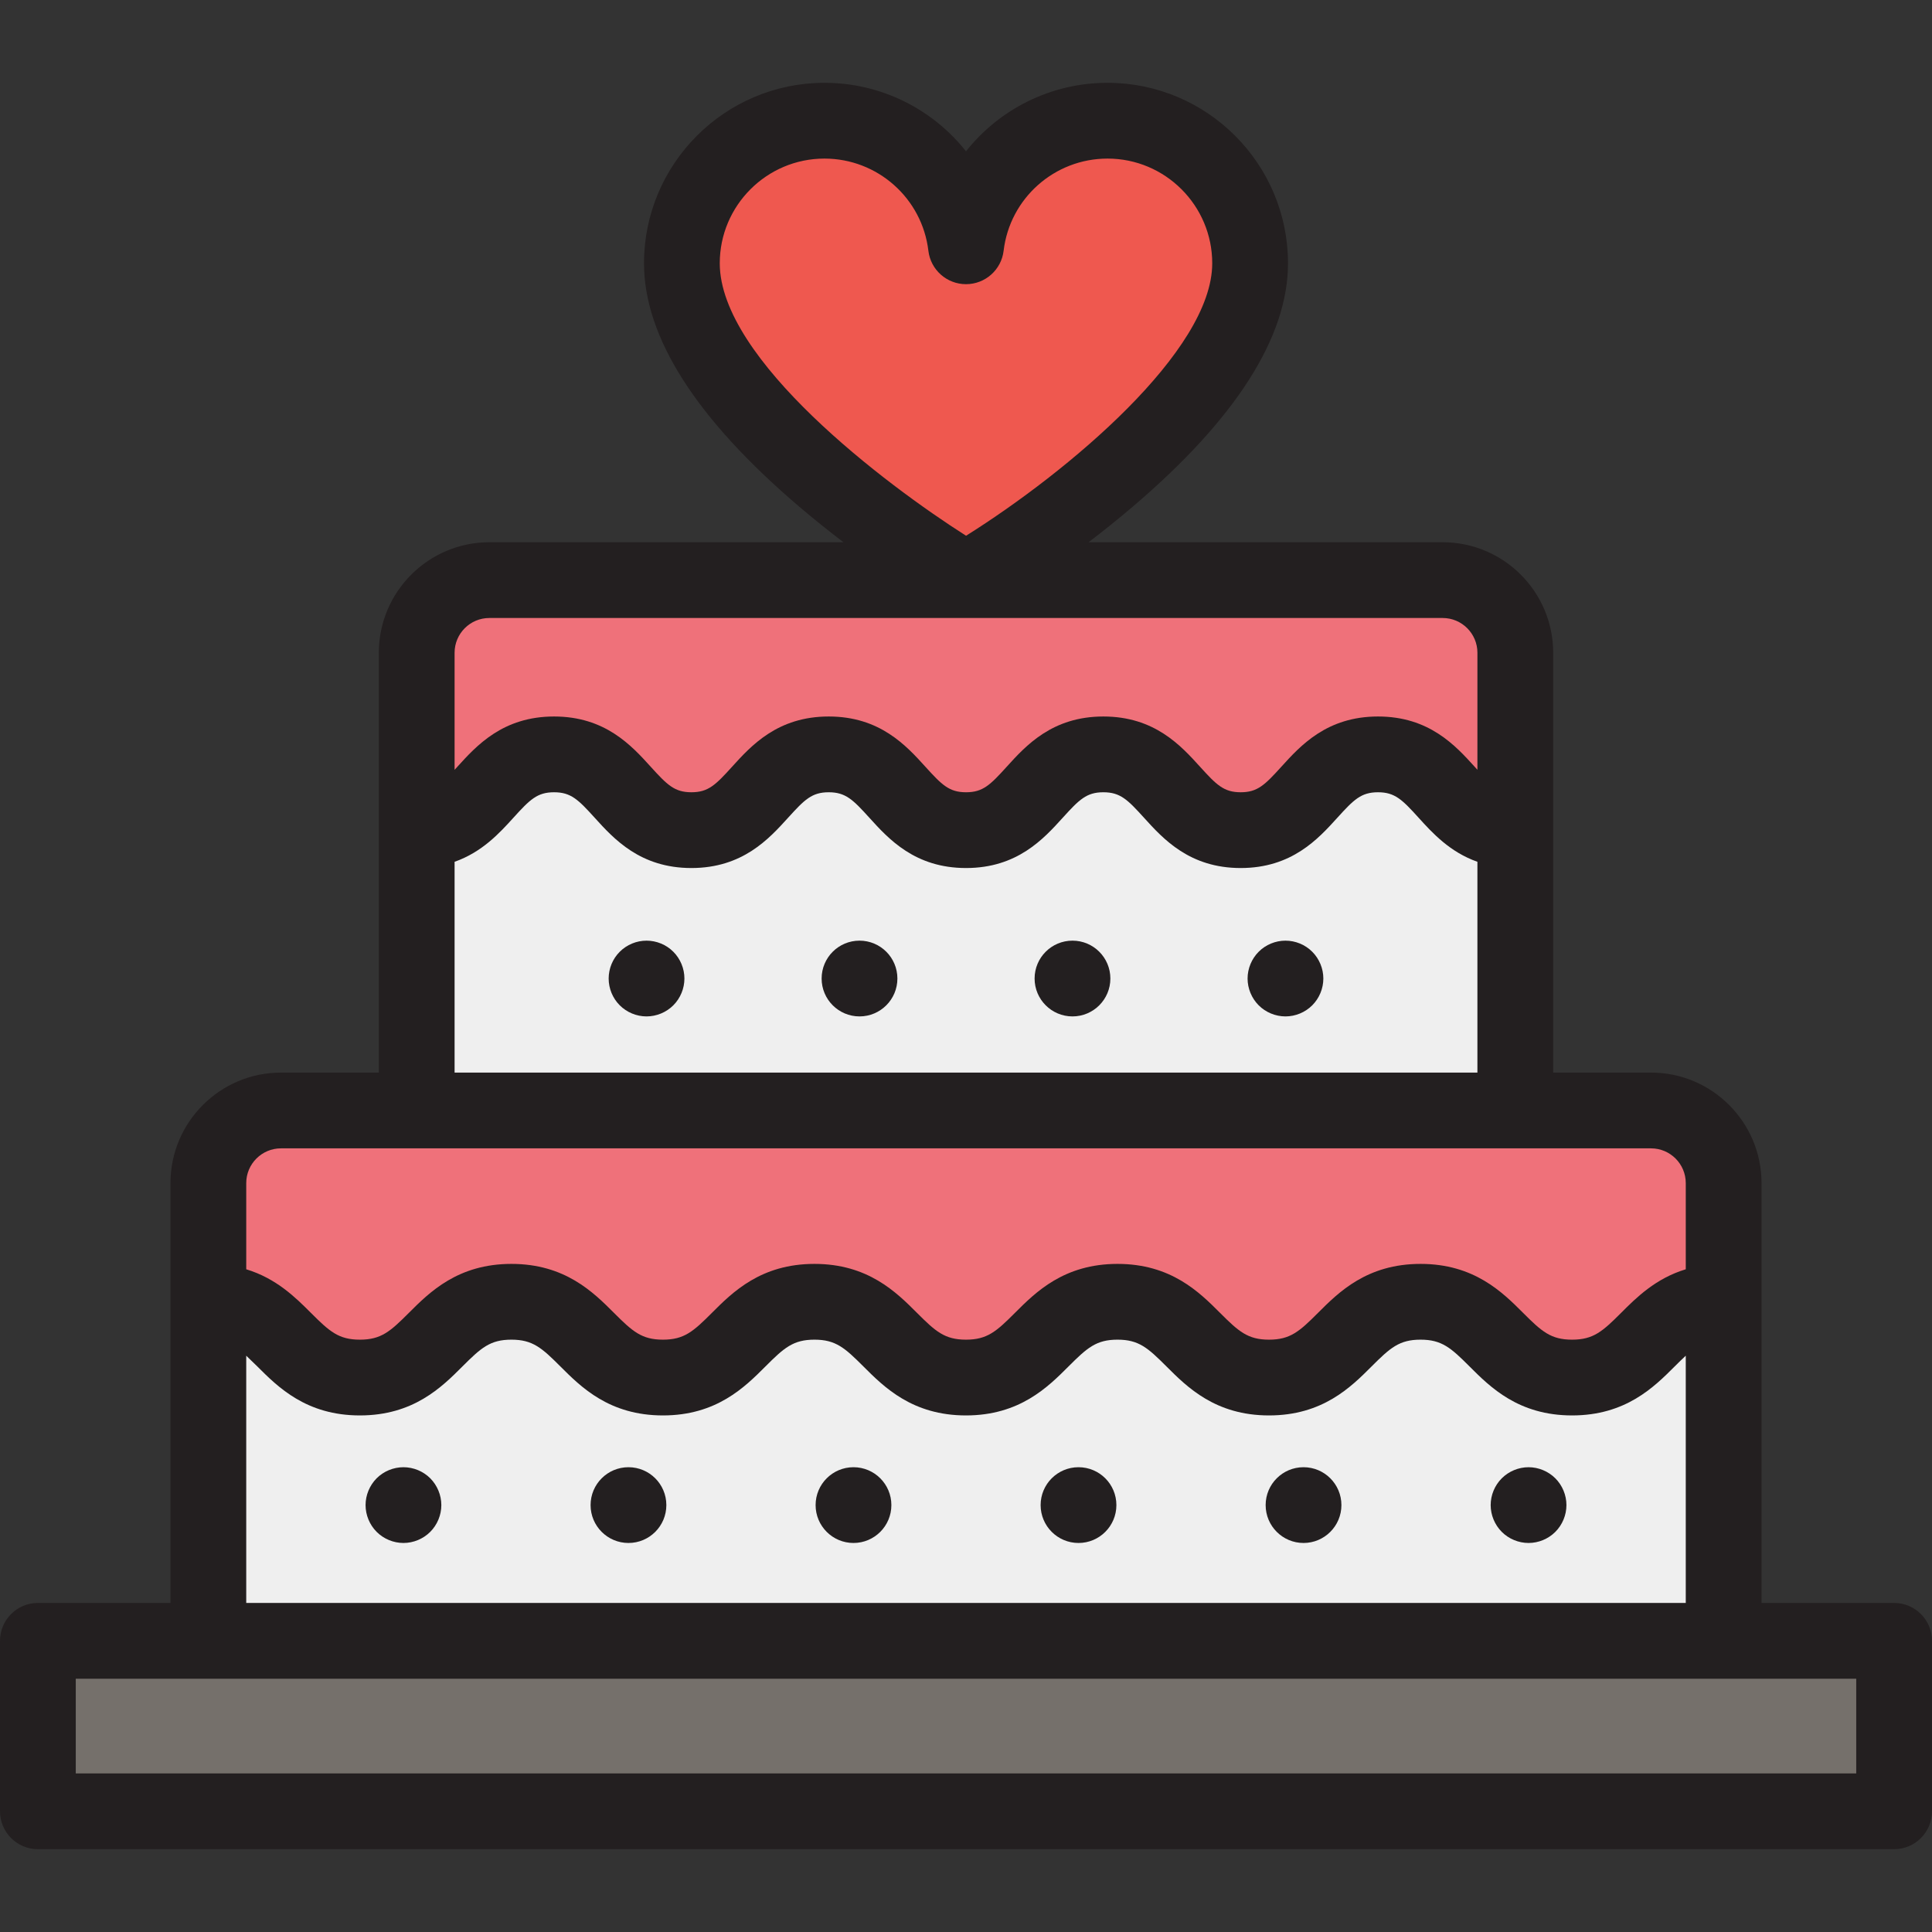 <?xml version="1.0" encoding="iso-8859-1"?>
<!-- Generator: Adobe Illustrator 19.0.0, SVG Export Plug-In . SVG Version: 6.00 Build 0)  -->
<svg xmlns="http://www.w3.org/2000/svg" xmlns:xlink="http://www.w3.org/1999/xlink" version="1.1" id="Layer_1" x="0px" y="0px" viewBox="0 0 512 512" style="enable-background:new 0 0 512 512;" xml:space="preserve">
<rect x="0" y="0" width="512" height="512" fill="#333333" stroke="none"/>
<path style="fill:#EF584F;" d="M293.51,31.986c-19.345,0-35.283,14.54-37.51,33.285c-2.227-18.745-18.165-33.285-37.51-33.285  c-20.868,0-37.785,16.917-37.785,37.785c0,39.744,75.29,83.967,75.29,83.967h0.008c0,0,75.29-44.223,75.29-83.967  C331.294,48.904,314.377,31.986,293.51,31.986z"/>
<rect x="10.039" y="434.838" style="fill:#75706B;" width="491.922" height="45.176"/>
<path style="fill:#EF717A;" d="M456.784,313.532v31.453c-20.078,0-20.078,20.078-40.167,20.078  c-20.078,0-20.078-20.078-40.157-20.078s-20.078,20.078-40.157,20.078c-20.078,0-20.078-20.078-40.157-20.078  s-20.078,20.078-40.157,20.078s-20.078-20.078-40.157-20.078s-20.078,20.078-40.147,20.078c-20.078,0-20.078-20.078-40.157-20.078  s-20.078,20.078-40.157,20.078s-20.078-20.078-40.157-20.078v-31.453c0-10.632,8.614-19.245,19.245-19.245h363.078  C448.171,294.287,456.784,302.901,456.784,313.532z"/>
<path style="fill:#EFEFEF;" d="M456.784,344.985v89.851H55.216v-89.851c20.078,0,20.078,20.078,40.157,20.078  s20.078-20.078,40.157-20.078s20.078,20.078,40.157,20.078c20.068,0,20.068-20.078,40.147-20.078s20.078,20.078,40.157,20.078  s20.078-20.078,40.157-20.078s20.078,20.078,40.157,20.078c20.078,0,20.078-20.078,40.157-20.078s20.078,20.078,40.157,20.078  C436.706,365.064,436.706,344.985,456.784,344.985z"/>
<path style="fill:#EF717A;" d="M401.569,172.983v47.014c-18.191,0-18.191-20.078-36.382-20.078  c-18.201,0-18.201,20.078-36.392,20.078c-18.191,0-18.191-20.078-36.392-20.078c-18.191,0-18.191,20.078-36.392,20.078  c-18.191,0-18.191-20.078-36.392-20.078c-18.191,0-18.191,20.078-36.392,20.078s-18.201-20.078-36.392-20.078  c-18.201,0-18.201,20.078-36.402,20.078v-47.014c0-10.632,8.614-19.245,19.245-19.245h252.647  C392.955,153.738,401.569,162.352,401.569,172.983z"/>
<path style="fill:#EFEFEF;" d="M401.569,219.997v74.29H110.431v-74.29c18.201,0,18.201-20.078,36.402-20.078  c18.191,0,18.191,20.078,36.392,20.078s18.201-20.078,36.392-20.078c18.201,0,18.201,20.078,36.392,20.078  c18.201,0,18.201-20.078,36.392-20.078c18.201,0,18.201,20.078,36.392,20.078c18.191,0,18.191-20.078,36.392-20.078  C383.378,199.918,383.378,219.997,401.569,219.997z"/>
<g>
	<path style="fill:#231F20;" d="M501.961,424.797h-35.137V313.532c0-16.147-13.137-29.284-29.284-29.284h-25.931V172.983   c0-16.147-13.137-29.284-29.284-29.284H288.48c3.779-2.882,7.721-6.028,11.678-9.396c27.322-23.26,41.176-44.972,41.176-64.531   c0-26.371-21.454-47.825-47.825-47.825c-15.089,0-28.702,7.035-37.509,18.152c-8.806-11.115-22.42-18.152-37.508-18.152   c-26.371,0-47.825,21.454-47.825,47.825c0,19.56,13.854,41.271,41.177,64.532c3.956,3.368,7.899,6.512,11.678,9.396h-93.845   c-16.147,0-29.284,13.136-29.284,29.284v111.265H74.461c-16.147,0-29.284,13.136-29.284,29.284v111.265H10.039   C4.496,424.798,0,429.292,0,434.837v45.176c0,5.545,4.496,10.039,10.039,10.039h491.922c5.544,0,10.039-4.495,10.039-10.039   v-45.176C512,429.291,507.504,424.797,501.961,424.797z M190.745,69.772c0-15.299,12.447-27.746,27.746-27.746   c14.046,0,25.885,10.502,27.54,24.429c0.6,5.051,4.883,8.855,9.97,8.855c5.087,0,9.37-3.804,9.97-8.855   c1.653-13.927,13.493-24.429,27.54-24.429c15.298,0,27.744,12.447,27.744,27.746c0,23.22-38.079,55.158-65.235,72.206   C234.728,128.448,190.745,95.273,190.745,69.772z M120.471,172.983c0-5.076,4.129-9.206,9.206-9.206h252.647   c5.077,0,9.206,4.13,9.206,9.206V204c-0.23-0.252-0.468-0.513-0.712-0.783c-5.1-5.629-12.084-13.338-25.631-13.338   c-13.552,0-20.539,7.71-25.64,13.339c-4.345,4.794-6.287,6.739-10.752,6.739c-4.465,0-6.406-1.946-10.751-6.739   c-5.101-5.629-12.088-13.339-25.641-13.339c-13.544,0-20.528,7.707-25.628,13.334c-4.347,4.798-6.291,6.744-10.764,6.744   c-4.465,0-6.406-1.946-10.751-6.739c-5.101-5.629-12.088-13.339-25.641-13.339c-13.544,0-20.528,7.707-25.628,13.334   c-4.347,4.798-6.291,6.744-10.764,6.744c-4.472,0-6.416-1.947-10.763-6.743c-5.1-5.627-12.084-13.335-25.629-13.335   c-13.55,0-20.537,7.708-25.639,13.336c-0.249,0.274-0.489,0.54-0.724,0.795C120.471,204.01,120.471,172.983,120.471,172.983z    M120.445,228.394c7.323-2.565,11.967-7.657,15.625-11.693c4.347-4.796,6.291-6.742,10.763-6.742c4.465,0,6.407,1.946,10.752,6.739   c5.101,5.629,12.088,13.339,25.64,13.339c13.553,0,20.54-7.71,25.641-13.339c4.345-4.794,6.286-6.739,10.751-6.739   c4.473,0,6.417,1.947,10.764,6.744c5.1,5.627,12.084,13.334,25.628,13.334c13.553,0,20.54-7.71,25.641-13.339   c4.345-4.794,6.286-6.739,10.751-6.739c4.473,0,6.417,1.947,10.764,6.744c5.1,5.627,12.084,13.334,25.628,13.334   c13.545,0,20.529-7.707,25.629-13.335c4.347-4.797,6.291-6.743,10.763-6.743c4.466,0,6.407,1.946,10.751,6.74   c3.654,4.033,8.291,9.12,15.601,11.688l-0.009,0.016v55.845H120.471v-55.844L120.445,228.394z M65.255,313.532   c0-5.076,4.129-9.206,9.206-9.206h363.078c5.077,0,9.206,4.13,9.206,9.206v22.839c-8.023,2.44-13.123,7.538-17.136,11.551   c-4.925,4.924-7.342,7.102-12.991,7.102c-5.643,0-8.056-2.177-12.98-7.099c-5.477-5.477-12.98-12.98-27.177-12.98   s-21.7,7.502-27.177,12.98c-4.922,4.922-7.337,7.099-12.98,7.099c-5.643,0-8.056-2.177-12.98-7.099   c-5.477-5.477-12.98-12.98-27.177-12.98c-14.197,0-21.7,7.502-27.177,12.98c-4.922,4.922-7.337,7.099-12.98,7.099   s-8.056-2.177-12.98-7.099c-5.477-5.477-12.98-12.98-27.177-12.98c-14.2,0-21.701,7.503-27.178,12.983   c-4.919,4.92-7.333,7.096-12.969,7.096c-5.643,0-8.056-2.177-12.98-7.099c-5.477-5.477-12.98-12.98-27.177-12.98   s-21.7,7.502-27.177,12.98c-4.922,4.922-7.337,7.099-12.98,7.099s-8.056-2.177-12.98-7.099c-4.014-4.014-9.115-9.114-17.138-11.553   v-22.84H65.255z M65.255,359.277c0,0,2.474,2.38,2.94,2.847c5.477,5.477,12.98,12.98,27.177,12.98s21.7-7.502,27.177-12.98   c4.922-4.922,7.337-7.099,12.98-7.099s8.056,2.177,12.98,7.099c5.477,5.477,12.98,12.98,27.177,12.98   c14.192,0,21.692-7.501,27.168-12.979c4.921-4.923,7.337-7.1,12.98-7.1c5.643,0,8.056,2.177,12.98,7.099   c5.477,5.477,12.98,12.98,27.177,12.98s21.7-7.502,27.177-12.98c4.922-4.922,7.337-7.099,12.98-7.099   c5.643,0,8.056,2.177,12.98,7.099c5.477,5.477,12.98,12.98,27.177,12.98c14.197,0,21.7-7.502,27.177-12.98   c4.922-4.922,7.337-7.099,12.98-7.099c5.643,0,8.056,2.177,12.98,7.099c5.477,5.477,12.98,12.98,27.177,12.98   c14.202,0,21.707-7.502,27.187-12.981c1.082-1.082,2.039-2.024,2.94-2.846v65.521H65.255V359.277z M491.922,469.973H20.078v-25.098   h471.843V469.973z"/>
	<path style="fill:#231F20;" d="M340.661,269.36c2.65,0,5.23-1.074,7.097-2.941c1.867-1.867,2.942-4.457,2.942-7.098   c0-2.65-1.074-5.23-2.942-7.098c-1.866-1.877-4.447-2.941-7.097-2.941c-2.64,0-5.23,1.064-7.098,2.941   c-1.867,1.867-2.941,4.457-2.941,7.098c0,2.64,1.073,5.22,2.941,7.098C335.43,268.286,338.02,269.36,340.661,269.36z"/>
	<path style="fill:#231F20;" d="M284.219,269.36c5.543,0,10.039-4.498,10.039-10.039c0-5.552-4.497-10.039-10.039-10.039   c-5.542,0-10.039,4.488-10.039,10.039C274.18,264.862,278.679,269.36,284.219,269.36z"/>
	<path style="fill:#231F20;" d="M227.78,269.36c5.543,0,10.039-4.498,10.039-10.039c0-5.552-4.497-10.039-10.039-10.039   c-5.542,0-10.039,4.488-10.039,10.039C217.741,264.862,222.238,269.36,227.78,269.36z"/>
	<path style="fill:#231F20;" d="M171.339,269.36c2.64,0,5.23-1.074,7.098-2.941c1.866-1.867,2.941-4.457,2.941-7.098   c0-2.65-1.074-5.23-2.941-7.098c-1.867-1.877-4.457-2.941-7.098-2.941c-2.65,0-5.23,1.064-7.098,2.941   c-1.877,1.867-2.941,4.447-2.941,7.098c0,2.64,1.064,5.23,2.941,7.098C166.109,268.286,168.689,269.36,171.339,269.36z"/>
	<path style="fill:#231F20;" d="M405.082,408.905c2.64,0,5.23-1.074,7.097-2.941c1.867-1.867,2.942-4.457,2.942-7.098   c0-2.65-1.074-5.23-2.942-7.098c-1.866-1.867-4.456-2.941-7.097-2.941s-5.23,1.074-7.098,2.941   c-1.867,1.867-2.941,4.447-2.941,7.098c0,2.64,1.073,5.22,2.941,7.098C399.852,407.831,402.442,408.905,405.082,408.905z"/>
	<path style="fill:#231F20;" d="M226.184,408.905c5.542,0,10.039-4.498,10.039-10.039c0-5.552-4.498-10.039-10.039-10.039   s-10.039,4.488-10.039,10.039C216.144,404.407,220.642,408.905,226.184,408.905z"/>
	<path style="fill:#231F20;" d="M166.55,408.905c5.543,0,10.039-4.498,10.039-10.039c0-5.552-4.497-10.039-10.039-10.039   c-5.542,0-10.039,4.488-10.039,10.039C156.51,404.407,161.009,408.905,166.55,408.905z"/>
	<path style="fill:#231F20;" d="M345.449,408.905c5.543,0,10.039-4.498,10.039-10.039c0-5.552-4.497-10.039-10.039-10.039   c-5.542,0-10.039,4.488-10.039,10.039C335.41,404.407,339.908,408.905,345.449,408.905z"/>
	<path style="fill:#231F20;" d="M285.816,408.905c5.542,0,10.039-4.498,10.039-10.039c0-5.552-4.498-10.039-10.039-10.039   c-5.543,0-10.039,4.488-10.039,10.039C275.777,404.407,280.275,408.905,285.816,408.905z"/>
	<path style="fill:#231F20;" d="M106.918,408.905c2.64,0,5.23-1.074,7.097-2.941c1.867-1.867,2.942-4.457,2.942-7.098   c0-2.65-1.074-5.23-2.942-7.108c-1.866-1.867-4.456-2.931-7.097-2.931s-5.23,1.064-7.098,2.931   c-1.867,1.877-2.941,4.457-2.941,7.108c0,2.64,1.073,5.23,2.941,7.098C101.687,407.831,104.277,408.905,106.918,408.905z"/>
</g>
<g>
</g>
<g>
</g>
<g>
</g>
<g>
</g>
<g>
</g>
<g>
</g>
<g>
</g>
<g>
</g>
<g>
</g>
<g>
</g>
<g>
</g>
<g>
</g>
<g>
</g>
<g>
</g>
<g>
</g>
</svg>
